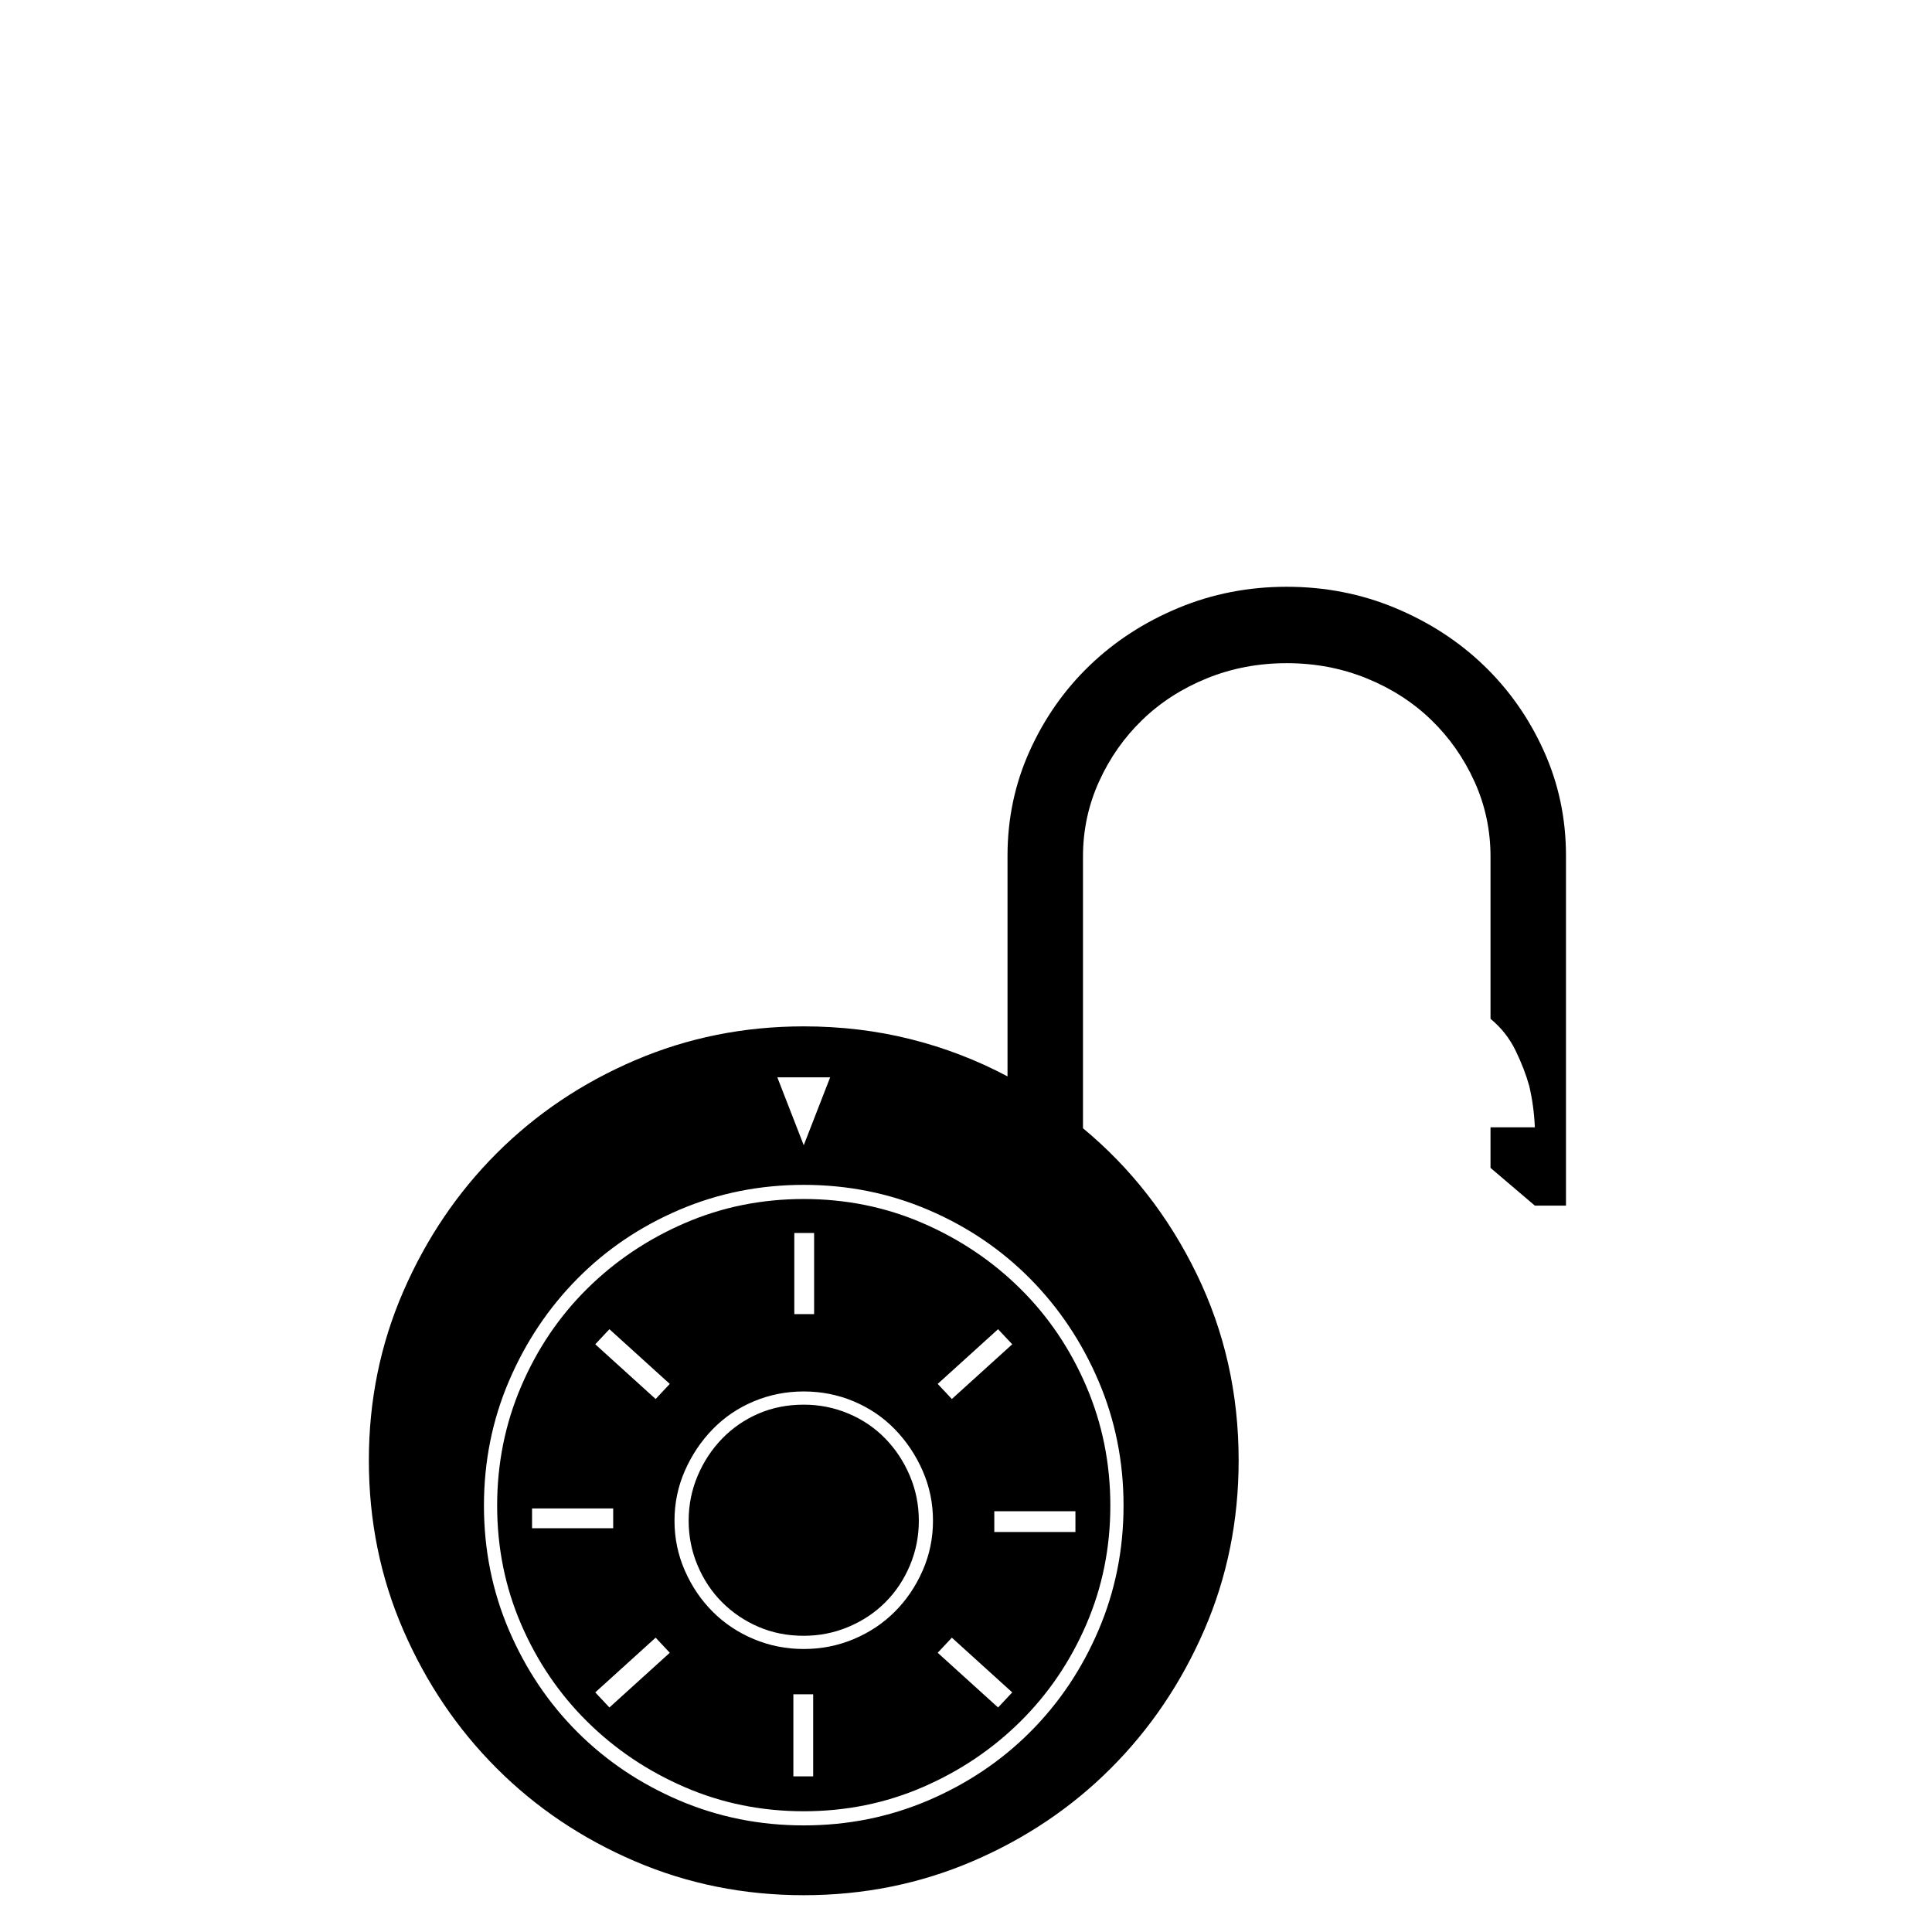 <?xml version="1.0" standalone="no"?>
<!DOCTYPE svg PUBLIC "-//W3C//DTD SVG 1.1//EN" "http://www.w3.org/Graphics/SVG/1.1/DTD/svg11.dtd" >
<svg viewBox="0 -410 2048 2048">
  <g transform="matrix(1 0 0 -1 0 1638)">
   <path fill="currentColor"
d="M852 777q67 0 126 -25.5t103.5 -69.5t70 -103.5t25.5 -126.5t-25.5 -126t-70 -103t-103.5 -69.5t-126 -25.5t-126 25.5t-103.5 69.5t-70 103t-25.5 126t25.5 126.5t70 103.5t103.5 69.5t126 25.5zM994 581l15 -16l64 58l-15 16zM842 655h21v86h-21v-86zM650 428v21h-86
v-21h86zM710 296l-15 16l-64 -58l15 -16zM710 581l-64 58l-15 -16l64 -58zM862 252h-21v-87h21v87zM852 300q28 0 53 10.5t43.5 29t29.5 43.5t11 53t-11 53t-29.5 44t-43.5 29.5t-53 10.5t-53 -10.5t-43.5 -29.5t-29.5 -44t-11 -53t11 -53t29.5 -43.5t43.5 -29t53 -10.5z
M1073 254l-64 58l-15 -16l64 -58zM1140 446h-86v-22h86v22zM1364 1426q61 0 115 -22.5t94 -61t63.5 -90.5t23.5 -111v-371h-33l-47 40v43h47q-1 23 -6 44q-5 18 -14.5 37.5t-26.5 33.5v172q0 42 -17 79.5t-46 65.5t-68.5 44t-84.5 16t-84.5 -16t-68.5 -44t-46 -65.5
t-17 -79.5v-288q76 -63 120.5 -154.5t44.5 -197.5q0 -96 -36.5 -180t-99 -146.5t-146.5 -98.5t-179 -36t-179 36t-146.5 98.5t-99 146.5t-36.5 180q0 95 36.5 179t99 146.5t146.5 98.5t179 36q59 0 113 -13.5t103 -39.5v234q0 59 23.5 111t63.5 90.5t94 61t115 22.5z
M824 906l28 -72l28 72h-56zM1191 452q0 70 -26.5 132t-72.5 108.5t-108 73t-132 26.5t-132 -26.5t-108 -73t-72.5 -108.5t-26.5 -132t26.5 -132t72.5 -108t108 -72.5t132 -26.5t132 26.5t108 72.5t72.5 108t26.5 132zM852 559q25 0 47.5 -9.5t39 -26.5t26 -39.5t9.5 -47.5
t-9.5 -47.5t-26 -39t-39 -26t-47.5 -9.5q-26 0 -48 9.5t-38.5 26t-26 39t-9.5 47.5t9.5 47.5t26 39.5t38.5 26.5t48 9.5z" />
  </g>

</svg>
